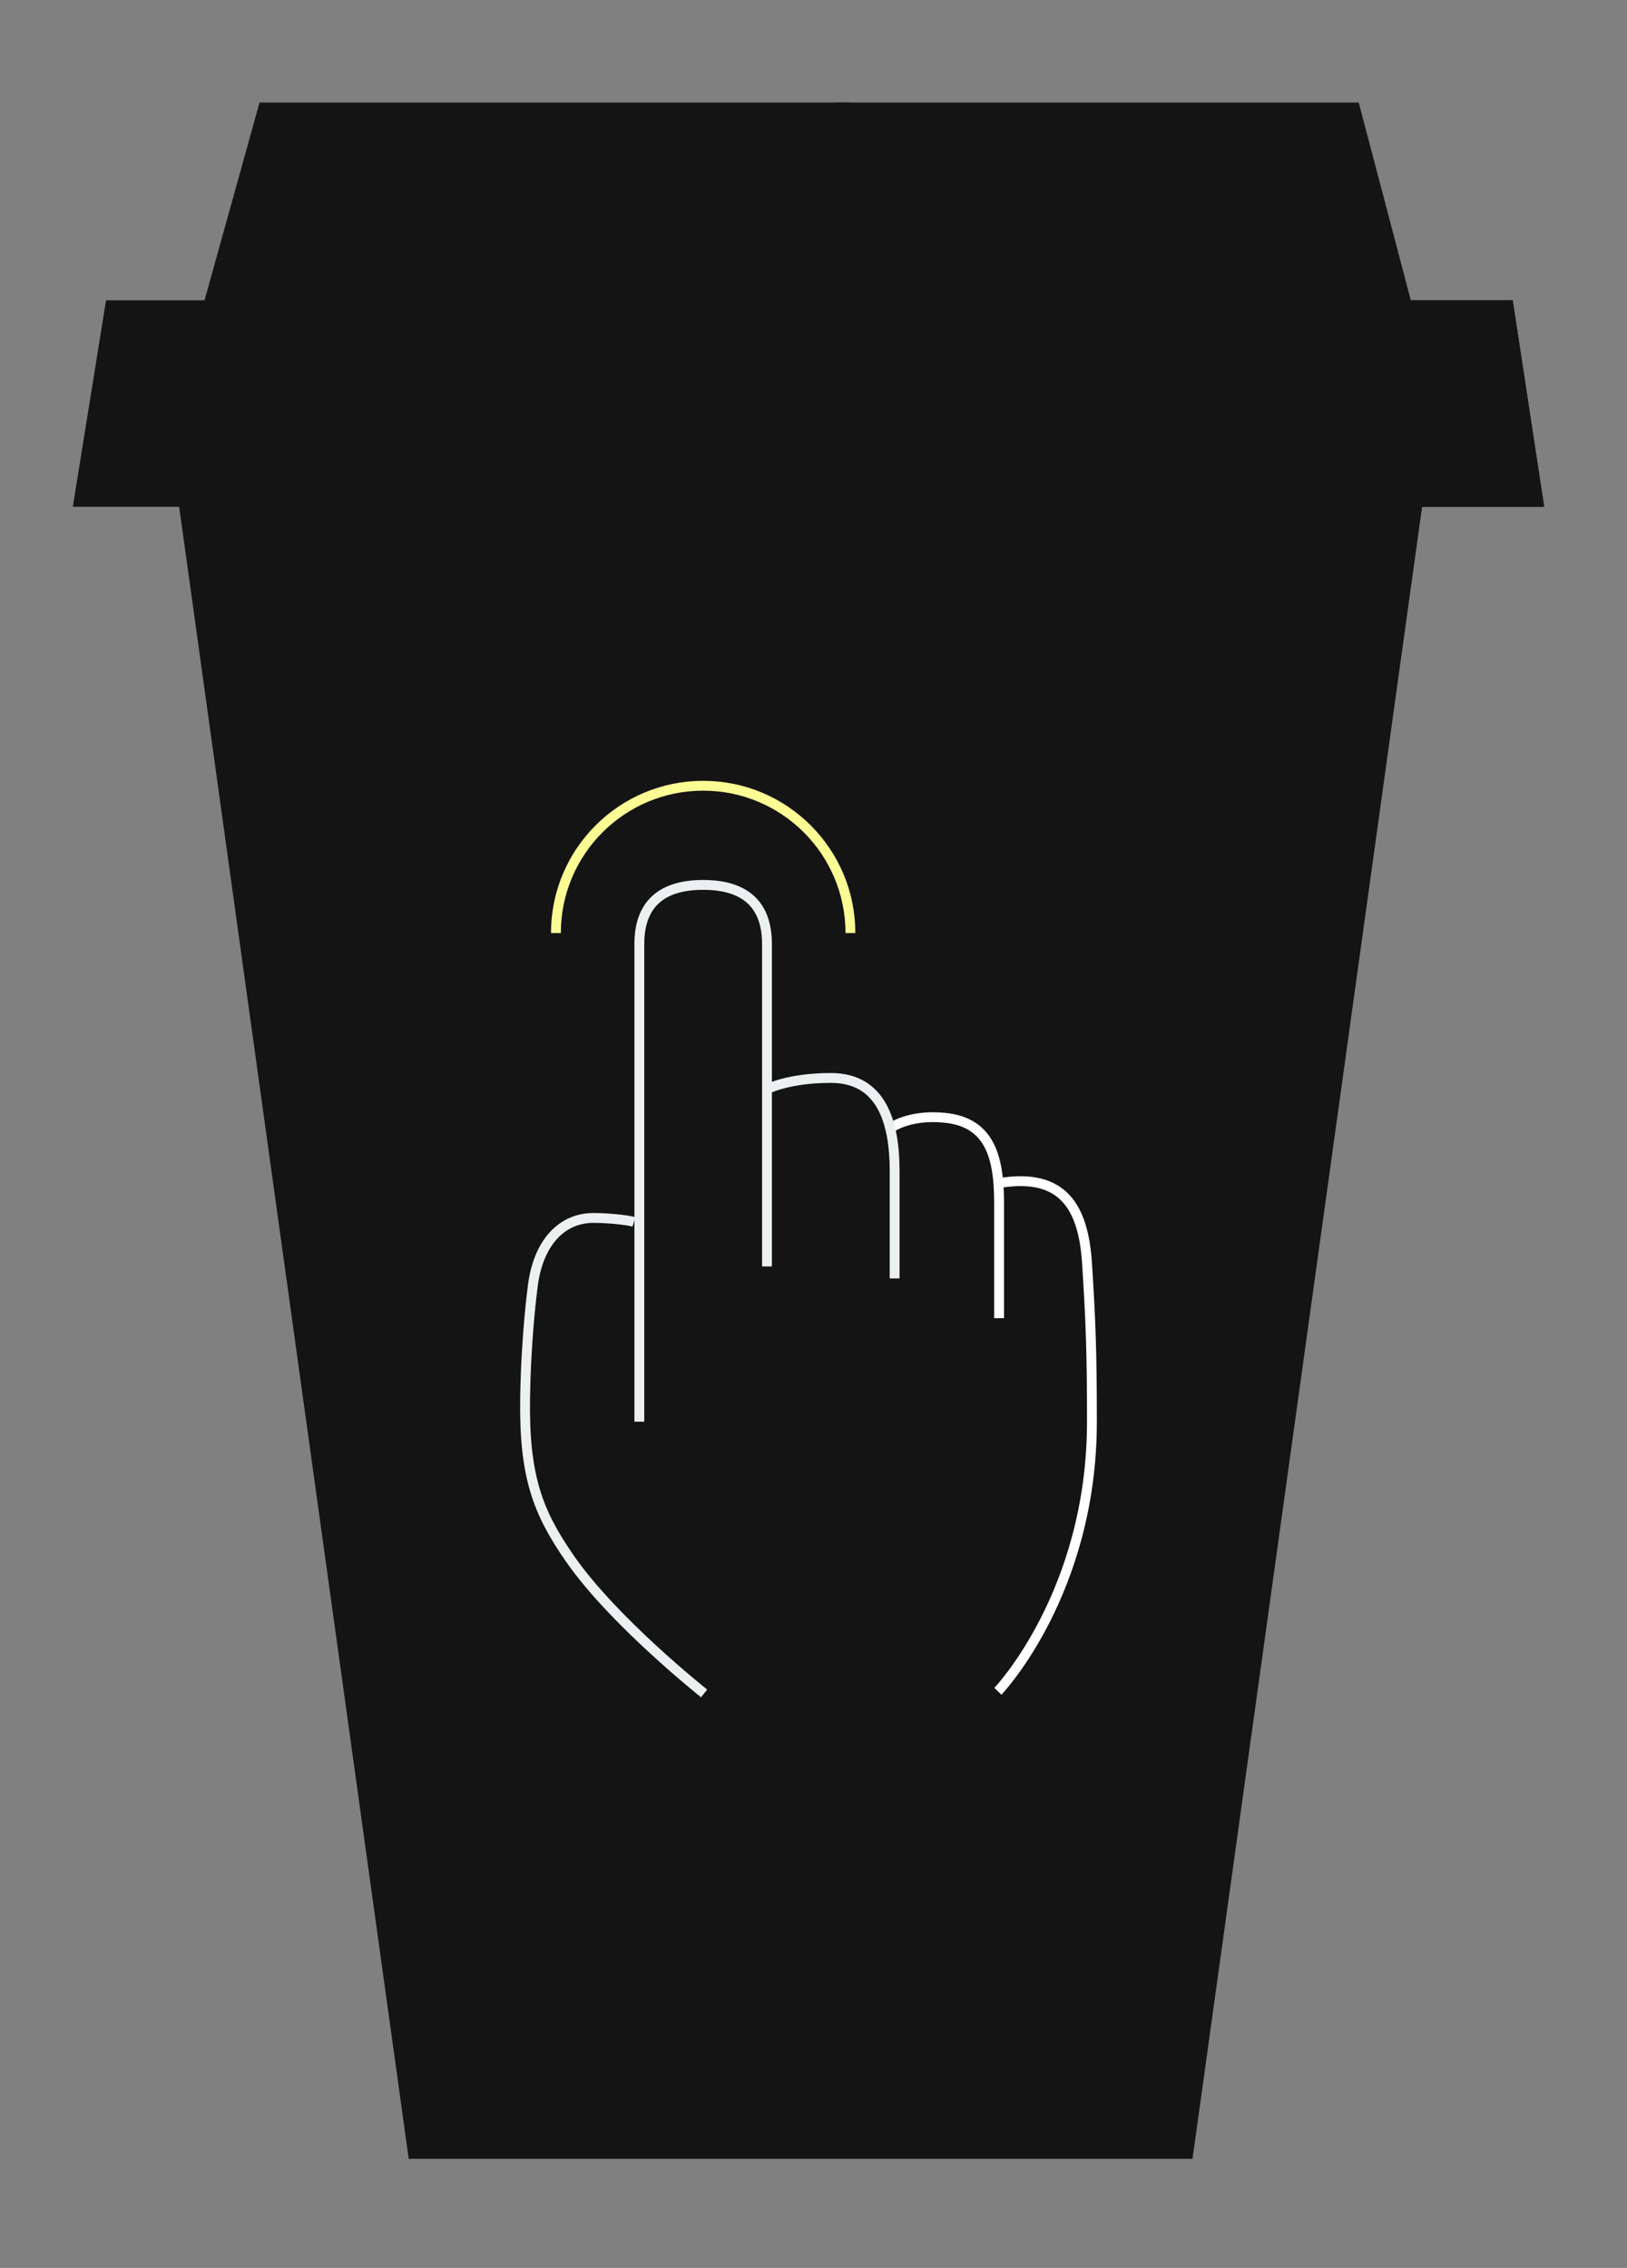 <?xml version="1.0" encoding="utf-8"?>
<!-- Generator: Adobe Illustrator 16.0.4, SVG Export Plug-In . SVG Version: 6.00 Build 0)  -->
<!DOCTYPE svg PUBLIC "-//W3C//DTD SVG 1.1//EN" "http://www.w3.org/Graphics/SVG/1.1/DTD/svg11.dtd">
<svg version="1.1" xmlns="http://www.w3.org/2000/svg" xmlns:xlink="http://www.w3.org/1999/xlink" x="0px" y="0px"
	 width="232.488px" height="323.984px" viewBox="0 0 232.488 323.984" enable-background="new 0 0 232.488 323.984"
	 xml:space="preserve">
<rect x="0" y="0" width="232.488" height="323.984" fill="#808080" stroke="none"/>
<g id="Layer_1">
	<g id="Layer_3">
		<polygon fill="#141414" points="37.084,14.653 121.446,14.653 121.446,44.069 28.904,44.069 		"/>
		<polygon fill="#141414" points="194.154,14.653 201.904,44.069 119.404,44.069 119.404,14.653 		"/>
	</g>
	<g id="Layer_2">
		<polyline fill="#141414" points="25.404,70.986 58.404,308.403 119.404,308.403 170.404,308.403 203.404,70.986 		"/>
		<g>
			<polyline fill="#141414" points="201.904,42.903 216.154,42.903 220.654,72.403 119.404,72.403 10.404,72.403 15.154,42.903 
				201.904,42.903 			"/>
			<polyline fill="#141414" points="119.202,42.903 216.154,42.903 220.654,72.403 119.404,72.403 119.404,42.903 			"/>
		</g>
	</g>
	<g id="Layer_5">
	</g>
	<g>
		<g>
			<g>
				<defs>
					<rect id="SVGID_1_" x="73.1" y="110.323" width="84.856" height="133.102"/>
				</defs>
				<clipPath id="SVGID_2_">
					<use xlink:href="#SVGID_1_"  overflow="visible"/>
				</clipPath>
				<path clip-path="url(#SVGID_2_)" fill="none" stroke="#ECF0F1" stroke-width="1.407" stroke-miterlimit="10" d="
					M109.598,180.921v-46.052c0-5.082-2.534-8.456-9.122-8.456c-6.586,0-9.119,3.375-9.119,8.456v68.227"/>
			</g>
			<g>
				<defs>
					<rect id="SVGID_3_" x="73.1" y="110.323" width="84.856" height="133.102"/>
				</defs>
				<clipPath id="SVGID_4_">
					<use xlink:href="#SVGID_3_"  overflow="visible"/>
				</clipPath>
				<path clip-path="url(#SVGID_4_)" fill="none" stroke="#FFFFFF" stroke-width="1.407" stroke-miterlimit="10" d="
					M142.762,188.31v-16.556c0-7.001-1.639-11.494-7.844-12.083c-5.253-0.5-7.85,1.594-7.85,1.594 M142.762,169.011
					c9.175-1.541,12.066,3.49,12.572,11.526c0.509,8.043,0.695,12.417,0.695,22.558c0,24.467-13.435,38.516-13.435,38.516"/>
			</g>
			<g>
				<defs>
					<rect id="SVGID_5_" x="73.1" y="110.323" width="84.856" height="133.102"/>
				</defs>
				<clipPath id="SVGID_6_">
					<use xlink:href="#SVGID_5_"  overflow="visible"/>
				</clipPath>
				<path clip-path="url(#SVGID_6_)" fill="none" stroke="#ECF0F1" stroke-width="1.407" stroke-miterlimit="10" d="M90.58,174.555
					c-0.971-0.291-3.764-0.565-5.784-0.565c-4.573,0-8.01,3.616-8.706,10.083c0,0-0.91,6.714-1.052,15.508
					c-0.188,11.423,1.848,16.499,6.389,23.063c6.239,9.006,19.186,19.27,19.186,19.27 M127.838,182.631v-15.348
					c0-7.001-1.896-13.292-9.107-13.292c-6.125,0-9.109,1.596-9.109,1.596"/>
			</g>
			<g>
				<defs>
					<rect id="SVGID_7_" x="73.1" y="110.323" width="84.856" height="133.102"/>
				</defs>
				<clipPath id="SVGID_8_">
					<use xlink:href="#SVGID_7_"  overflow="visible"/>
				</clipPath>
				<path clip-path="url(#SVGID_8_)" fill="none" stroke="#FCFC95" stroke-width="1.407" stroke-miterlimit="10" d="
					M79.435,133.291c0-11.623,9.42-21.043,21.042-21.043c11.623,0,21.043,9.42,21.043,21.043"/>
			</g>
		</g>
	</g>
</g>
<g id="Layer_2_1_">
</g>
</svg>
